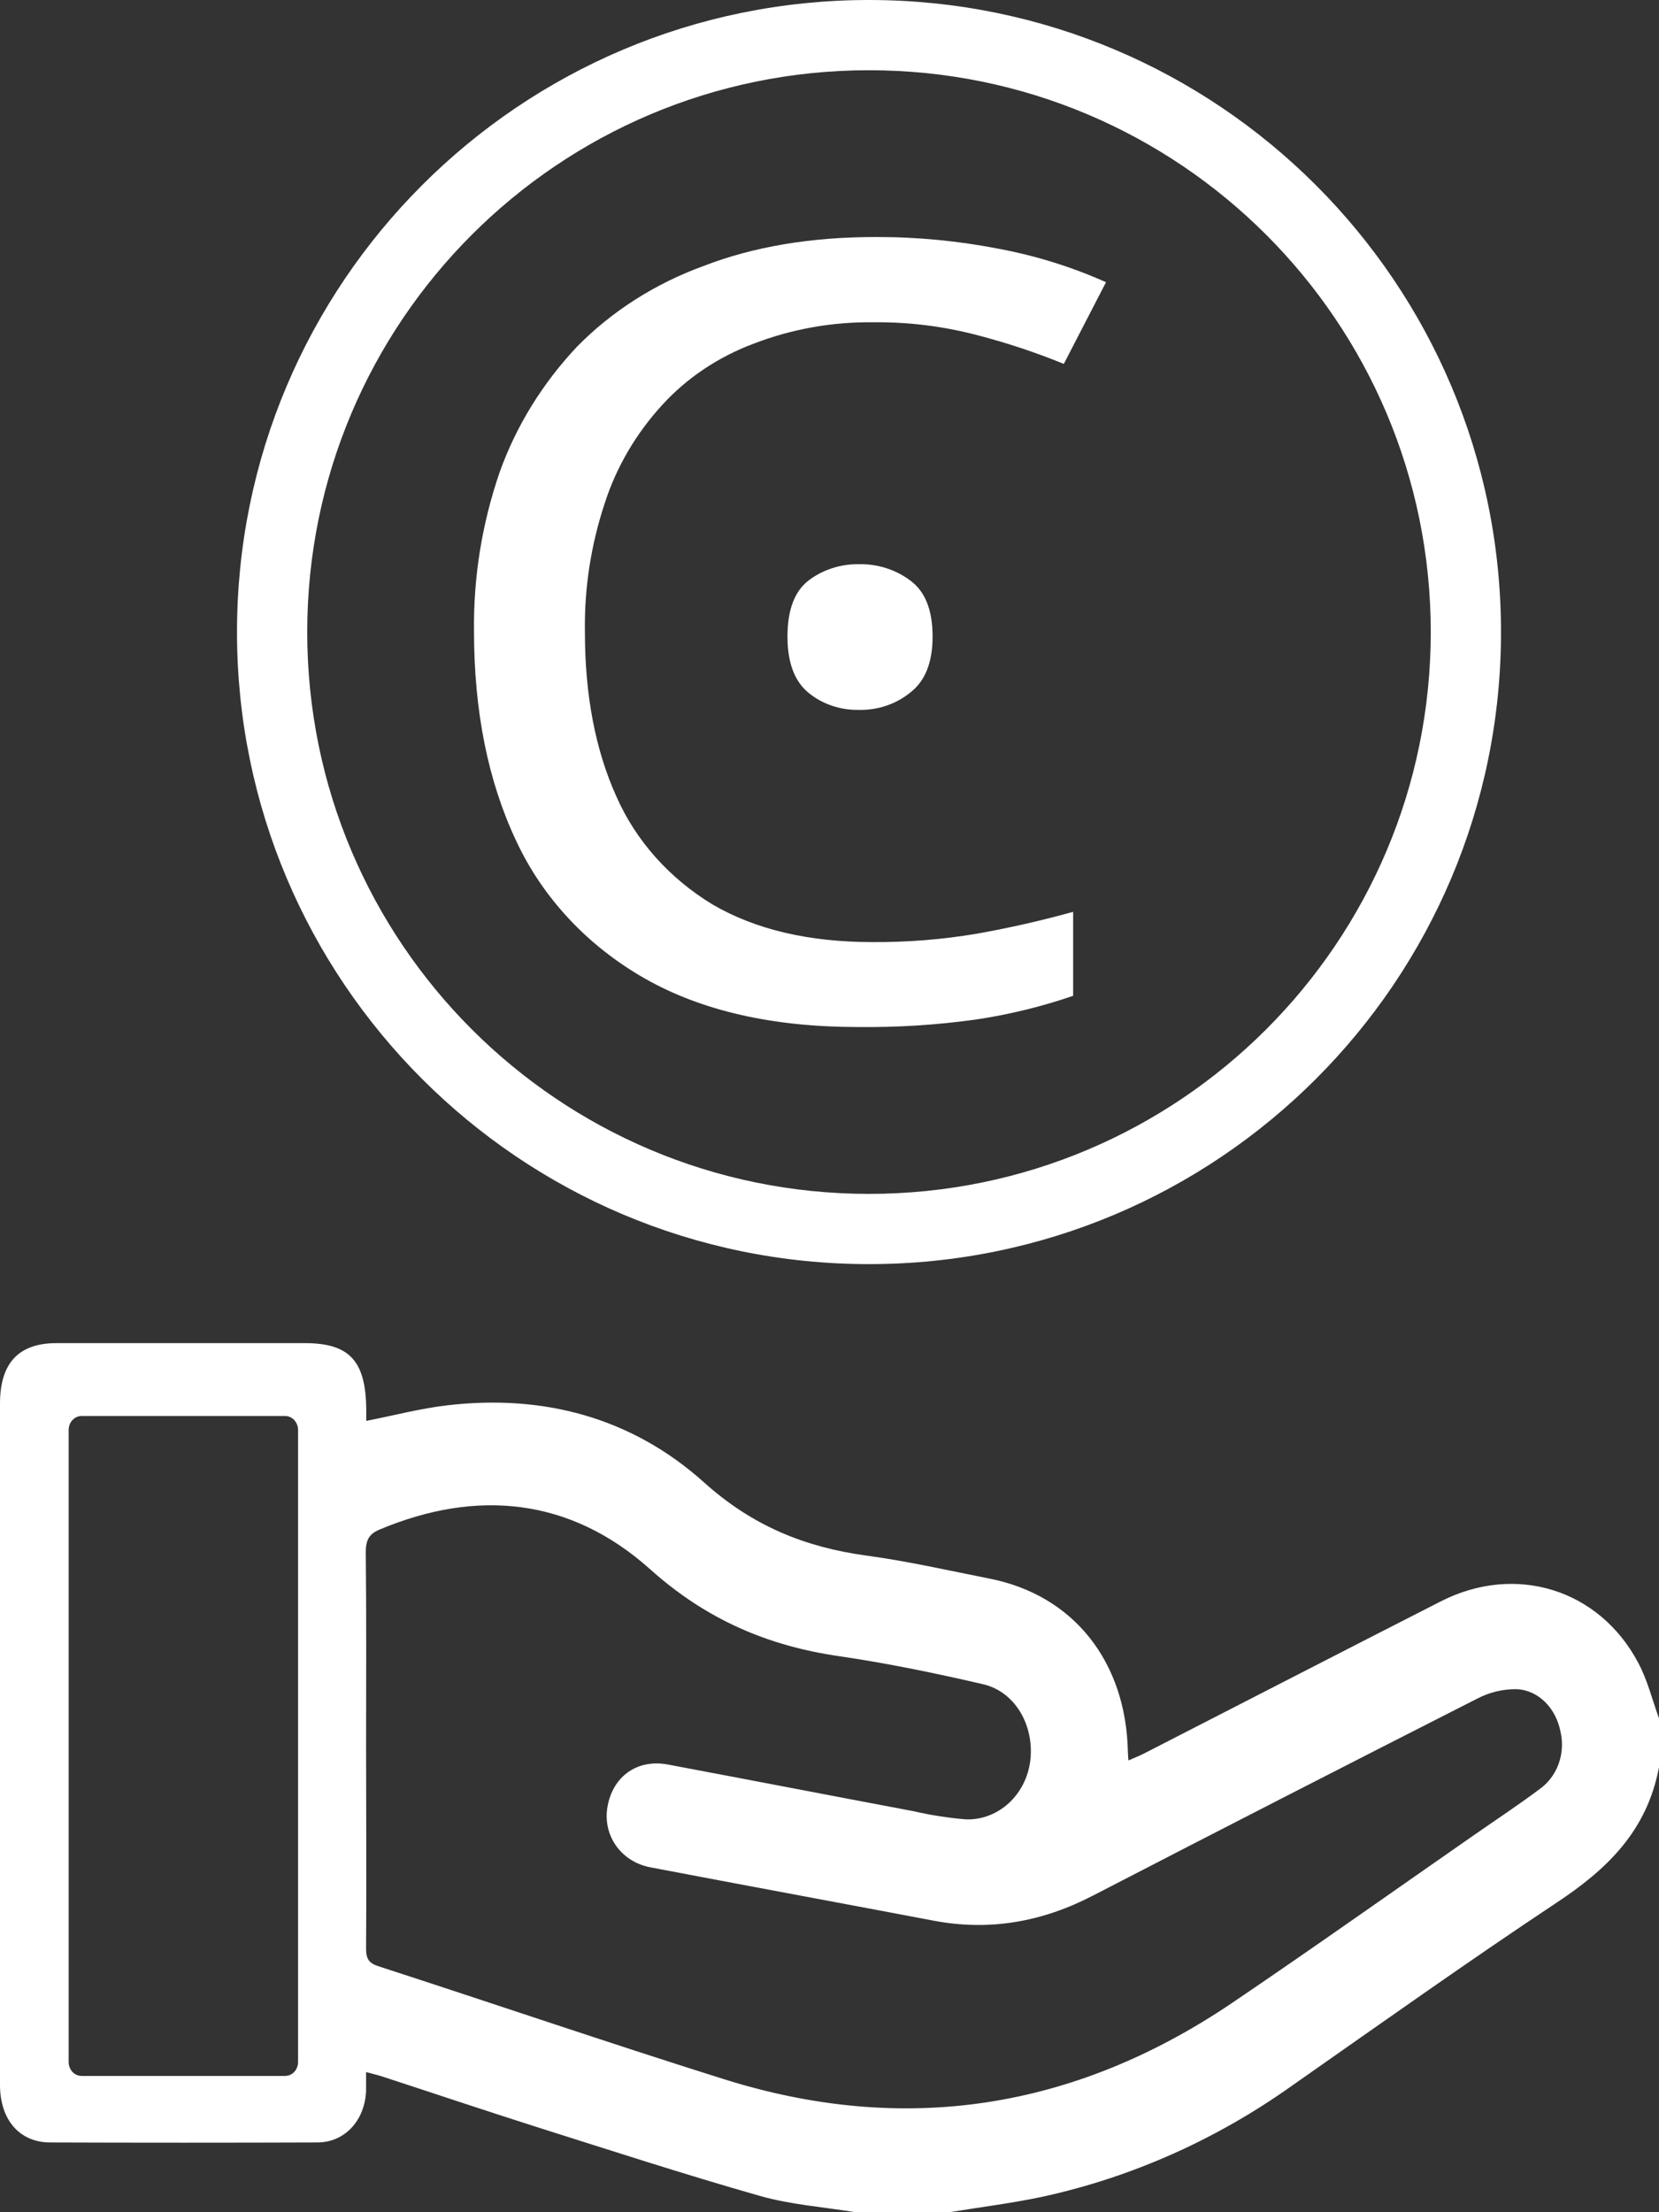 <svg viewBox="0 0 21 28" fill="none" xmlns="http://www.w3.org/2000/svg">
    <rect x="0" y="0" width="21" height="28" fill="#333333" stroke="none"/>
    <path d="M20.737 21.046C20.244 20.114 19.185 19.787 18.241 20.267C16.99 20.904 15.741 21.549 14.491 22.189C14.427 22.223 14.359 22.248 14.284 22.282C14.28 22.23 14.277 22.2 14.277 22.172C14.253 21.029 13.588 20.192 12.533 19.982C12.009 19.878 11.487 19.759 10.96 19.688C10.192 19.582 9.526 19.316 8.91 18.761C7.987 17.933 6.864 17.646 5.664 17.787C5.322 17.826 4.985 17.916 4.636 17.984V17.836C4.63 17.224 4.423 17 3.858 17C2.811 17 1.766 17 0.72 17C0.238 16.998 0 17.251 0 17.765C0 18.873 0 19.98 0 21.086C0 22.854 0 24.621 0 26.389C0 26.828 0.245 27.115 0.632 27.117C1.76 27.121 2.888 27.121 4.016 27.117C4.367 27.117 4.618 26.837 4.634 26.464C4.634 26.392 4.634 26.319 4.634 26.226C4.719 26.249 4.784 26.264 4.847 26.285C5.494 26.496 6.138 26.713 6.786 26.919C7.728 27.217 8.668 27.523 9.617 27.793C10.01 27.905 10.424 27.934 10.828 28H12.017C12.414 27.935 12.813 27.886 13.206 27.802C14.331 27.555 15.401 27.078 16.358 26.396C17.471 25.617 18.58 24.828 19.71 24.078C20.337 23.662 20.848 23.179 21 22.366V21.75C20.915 21.515 20.853 21.262 20.737 21.046ZM3.773 26.099C3.773 26.146 3.755 26.191 3.725 26.224C3.694 26.257 3.652 26.275 3.608 26.275H1.033C0.989 26.275 0.948 26.257 0.917 26.224C0.886 26.191 0.869 26.146 0.869 26.099V18.099C0.869 18.052 0.886 18.007 0.917 17.974C0.948 17.941 0.989 17.922 1.033 17.922H3.608C3.652 17.922 3.694 17.941 3.725 17.974C3.755 18.007 3.773 18.052 3.773 18.099V26.099ZM19.484 22.648C19.216 22.849 18.936 23.033 18.662 23.224C17.642 23.933 16.627 24.653 15.599 25.349C13.59 26.708 11.435 27.032 9.157 26.314C7.697 25.855 6.247 25.359 4.791 24.887C4.67 24.848 4.633 24.794 4.634 24.66C4.64 23.817 4.634 22.974 4.634 22.131C4.634 21.302 4.639 20.473 4.63 19.644C4.63 19.485 4.679 19.41 4.811 19.357C6.037 18.844 7.217 18.958 8.225 19.858C8.943 20.503 9.726 20.833 10.626 20.963C11.234 21.052 11.838 21.177 12.439 21.316C12.847 21.408 13.094 21.835 13.042 22.283C13.016 22.492 12.92 22.684 12.77 22.822C12.621 22.959 12.429 23.033 12.232 23.028C12.007 23.01 11.783 22.975 11.562 22.924C10.527 22.729 9.493 22.529 8.457 22.334C8.07 22.26 7.758 22.48 7.69 22.867C7.626 23.228 7.858 23.564 8.234 23.635C9.43 23.863 10.627 24.084 11.824 24.311C12.528 24.444 13.194 24.325 13.834 23.993C15.451 23.157 17.07 22.327 18.692 21.503C18.851 21.419 19.025 21.377 19.201 21.38C19.481 21.394 19.698 21.628 19.753 21.918C19.785 22.055 19.776 22.198 19.728 22.329C19.68 22.46 19.594 22.571 19.484 22.648Z" fill="white" />
    <path d="M11.063 4.079C10.539 4.072 10.02 4.164 9.537 4.351C9.089 4.519 8.693 4.785 8.382 5.126C8.05 5.489 7.803 5.911 7.656 6.366C7.48 6.896 7.395 7.447 7.404 8.001C7.404 8.8 7.537 9.495 7.804 10.085C8.05 10.642 8.473 11.116 9.018 11.447C9.562 11.765 10.237 11.924 11.045 11.924C11.489 11.927 11.933 11.891 12.37 11.817C12.779 11.744 13.185 11.652 13.584 11.541V12.604C13.186 12.741 12.774 12.841 12.355 12.904C11.86 12.973 11.36 13.005 10.859 12.999C9.783 12.999 8.884 12.795 8.164 12.386C7.438 11.973 6.869 11.364 6.534 10.643C6.178 9.889 6 9.003 6 7.986C5.992 7.302 6.102 6.622 6.327 5.97C6.536 5.389 6.867 4.852 7.303 4.389C7.743 3.94 8.291 3.591 8.902 3.368C9.534 3.123 10.26 3 11.079 3C11.607 2.998 12.133 3.049 12.649 3.15C13.117 3.238 13.571 3.38 14 3.572L13.466 4.606C13.111 4.461 12.744 4.339 12.37 4.242C11.945 4.13 11.505 4.075 11.063 4.079ZM9.968 8.057C9.968 7.721 10.057 7.485 10.234 7.348C10.413 7.211 10.639 7.138 10.872 7.141C11.109 7.136 11.34 7.21 11.523 7.348C11.711 7.486 11.805 7.722 11.805 8.057C11.805 8.384 11.711 8.62 11.523 8.765C11.343 8.912 11.109 8.991 10.869 8.985C10.634 8.989 10.406 8.911 10.231 8.766C10.056 8.62 9.968 8.384 9.968 8.057Z" fill="white" />
    <path fill-rule="evenodd" clip-rule="evenodd" d="M11 16C15.418 16 19 12.418 19 8C19 3.582 15.418 0 11 0C6.582 0 3 3.582 3 8C3 12.418 6.582 16 11 16ZM11 15.111C14.927 15.111 18.111 11.927 18.111 8C18.111 4.073 14.927 0.889 11 0.889C7.073 0.889 3.889 4.073 3.889 8C3.889 11.927 7.073 15.111 11 15.111Z" fill="white" />
</svg>

